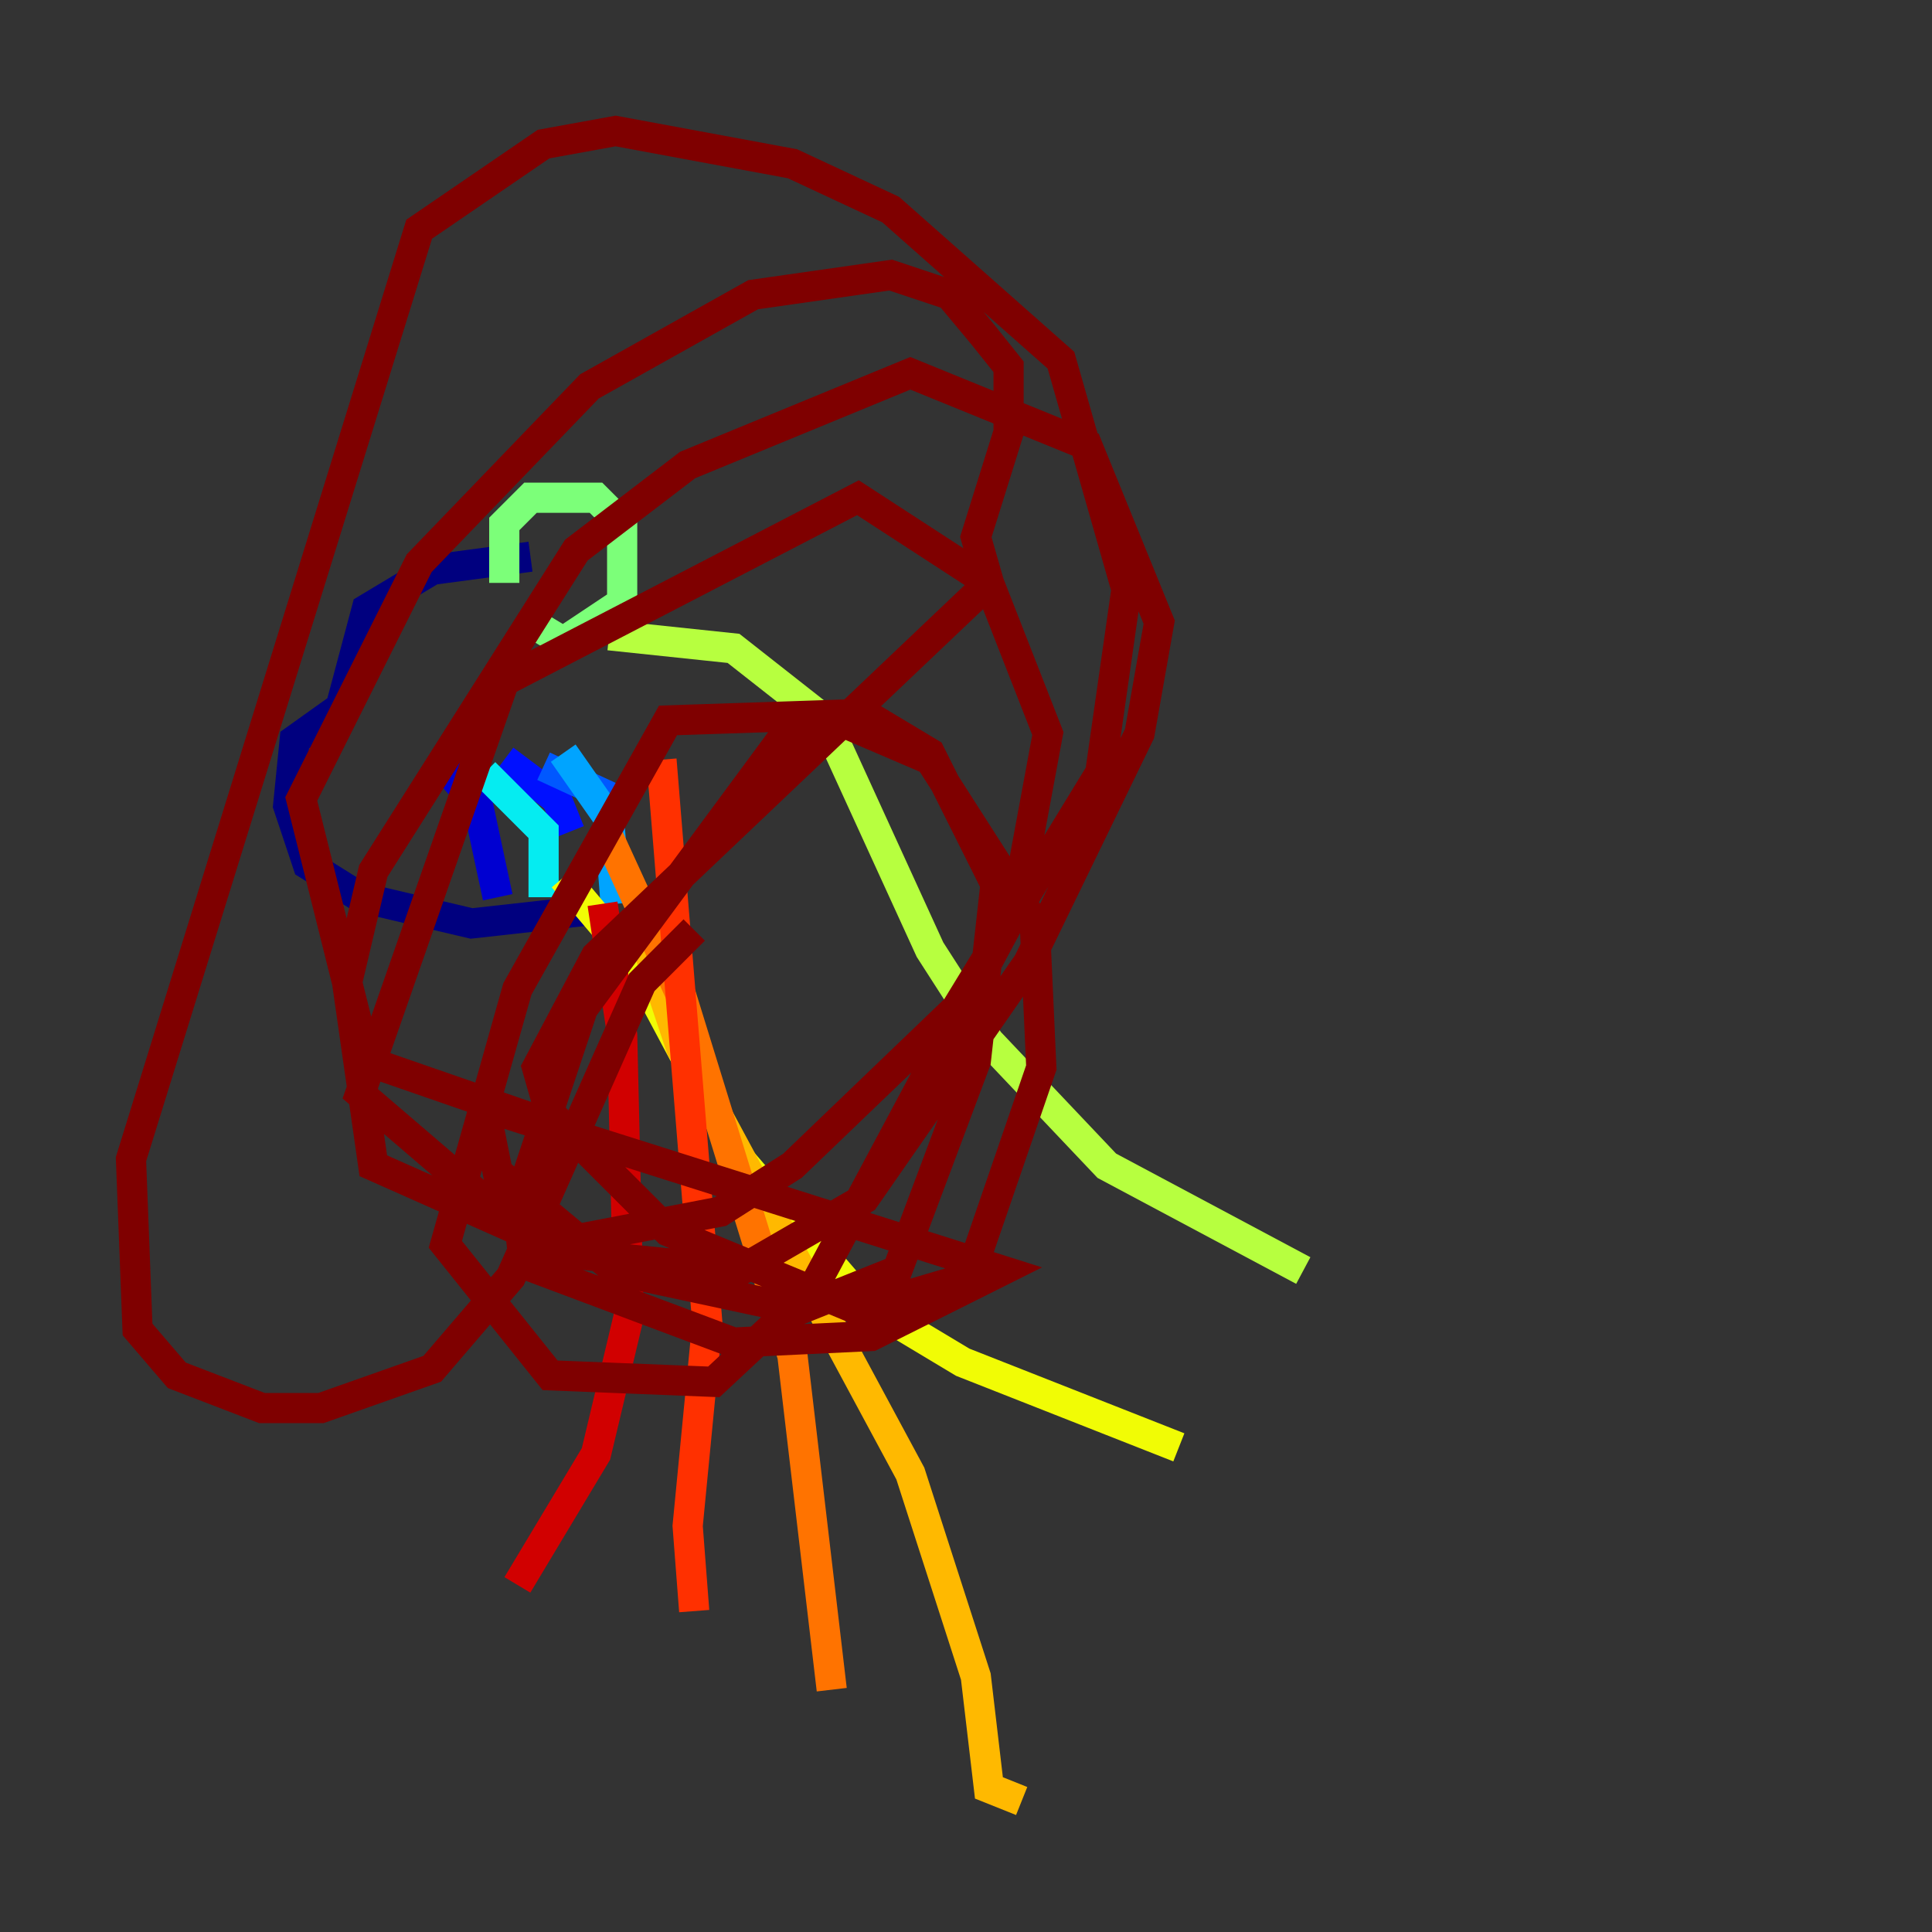 <?xml version="1.0" encoding="utf-8" ?>
<svg baseProfile="tiny" height="128" version="1.2" viewBox="0,0,128,128" width="128" xmlns="http://www.w3.org/2000/svg" xmlns:ev="http://www.w3.org/2001/xml-events" xmlns:xlink="http://www.w3.org/1999/xlink"><rect x="0" y="0" width="128" height="128" fill="#333333" stroke="none"/><defs /><polyline fill="none" points="35.146,36.881 28.637,37.749 24.298,40.352 22.563,46.861 19.525,49.031 19.091,53.37 20.393,57.275 23.864,59.444 31.241,61.18 39.051,60.312" stroke="#00007f" stroke-width="2" /><polyline fill="none" points="29.071,50.332 31.675,53.37 32.976,59.444" stroke="#0000d1" stroke-width="2" /><polyline fill="none" points="33.41,50.332 36.881,52.936 37.749,55.105" stroke="#0010ff" stroke-width="2" /><polyline fill="none" points="36.014,50.766 41.654,53.37" stroke="#0058ff" stroke-width="2" /><polyline fill="none" points="37.315,49.898 40.352,54.237 40.786,59.878" stroke="#00a4ff" stroke-width="2" /><polyline fill="none" points="32.108,51.2 36.014,55.105 36.014,59.444" stroke="#05ecf1" stroke-width="2" /><polyline fill="none" points="33.41,38.183 33.41,38.183" stroke="#3fffb7" stroke-width="2" /><polyline fill="none" points="33.41,38.617 33.41,34.712 35.146,32.976 39.485,32.976 41.22,34.712 41.22,39.919 37.315,42.522 35.146,41.22" stroke="#7cff79" stroke-width="2" /><polyline fill="none" points="40.352,42.088 48.597,42.956 54.671,47.729 61.614,62.915 65.519,68.99 73.329,77.234 86.346,84.176" stroke="#b7ff3f" stroke-width="2" /><polyline fill="none" points="37.315,58.142 42.088,63.783 49.031,76.8 57.275,86.346 63.783,90.251 78.102,95.891" stroke="#f1fc05" stroke-width="2" /><polyline fill="none" points="42.522,61.614 45.125,69.424 60.312,97.627 64.651,111.078 65.519,118.454 67.688,119.322" stroke="#ffb900" stroke-width="2" /><polyline fill="none" points="40.352,55.539 45.125,65.953 52.502,89.817 55.105,111.946" stroke="#ff7300" stroke-width="2" /><polyline fill="none" points="43.824,50.332 46.861,87.647 45.559,101.098 45.993,106.739" stroke="#ff3000" stroke-width="2" /><polyline fill="none" points="39.919,59.878 41.22,68.556 41.654,87.214 39.485,96.325 34.278,105.003" stroke="#d10000" stroke-width="2" /><polyline fill="none" points="45.993,61.614 42.522,65.085 33.844,84.61 28.637,90.685 21.261,93.288 17.356,93.288 11.715,91.119 9.112,88.081 8.678,76.8 27.77,15.186 36.014,9.546 40.786,8.678 52.502,10.848 59.01,13.885 70.291,23.864 74.63,39.051 72.895,51.2 63.349,66.82 52.502,77.234 47.729,80.271 36.447,82.441 24.732,77.234 22.997,65.085 24.732,57.709 38.183,36.447 45.559,30.807 60.312,24.732 72.027,29.505 76.8,41.22 75.498,48.597 68.122,63.783 57.275,79.403 49.031,84.176 36.014,82.875 23.864,72.461 33.41,45.125 56.841,32.976 65.519,38.617 69.424,48.597 67.254,60.312 53.803,85.478 47.295,91.552 36.447,91.119 29.505,82.441 34.278,65.519 44.258,47.729 57.275,47.295 61.614,49.898 65.953,58.576 64.651,70.291 59.444,84.176 52.936,86.78 40.786,84.176 32.976,77.668 32.108,73.329 66.386,84.176 57.709,88.515 48.597,88.949 34.712,83.742 34.278,79.837 38.617,66.82 52.068,48.597 55.539,47.729 61.614,50.332 68.556,61.18 68.99,70.725 64.217,84.61 56.841,86.78 44.258,81.573 36.447,73.763 35.58,70.725 39.485,63.349 65.519,38.617 64.651,35.58 66.82,28.637 66.82,24.298 65.085,22.129 62.915,19.525 59.01,18.224 49.898,19.525 39.051,25.6 27.77,37.315 19.959,52.936 24.298,70.291 35.58,74.197" stroke="#7f0000" stroke-width="2" /></svg>